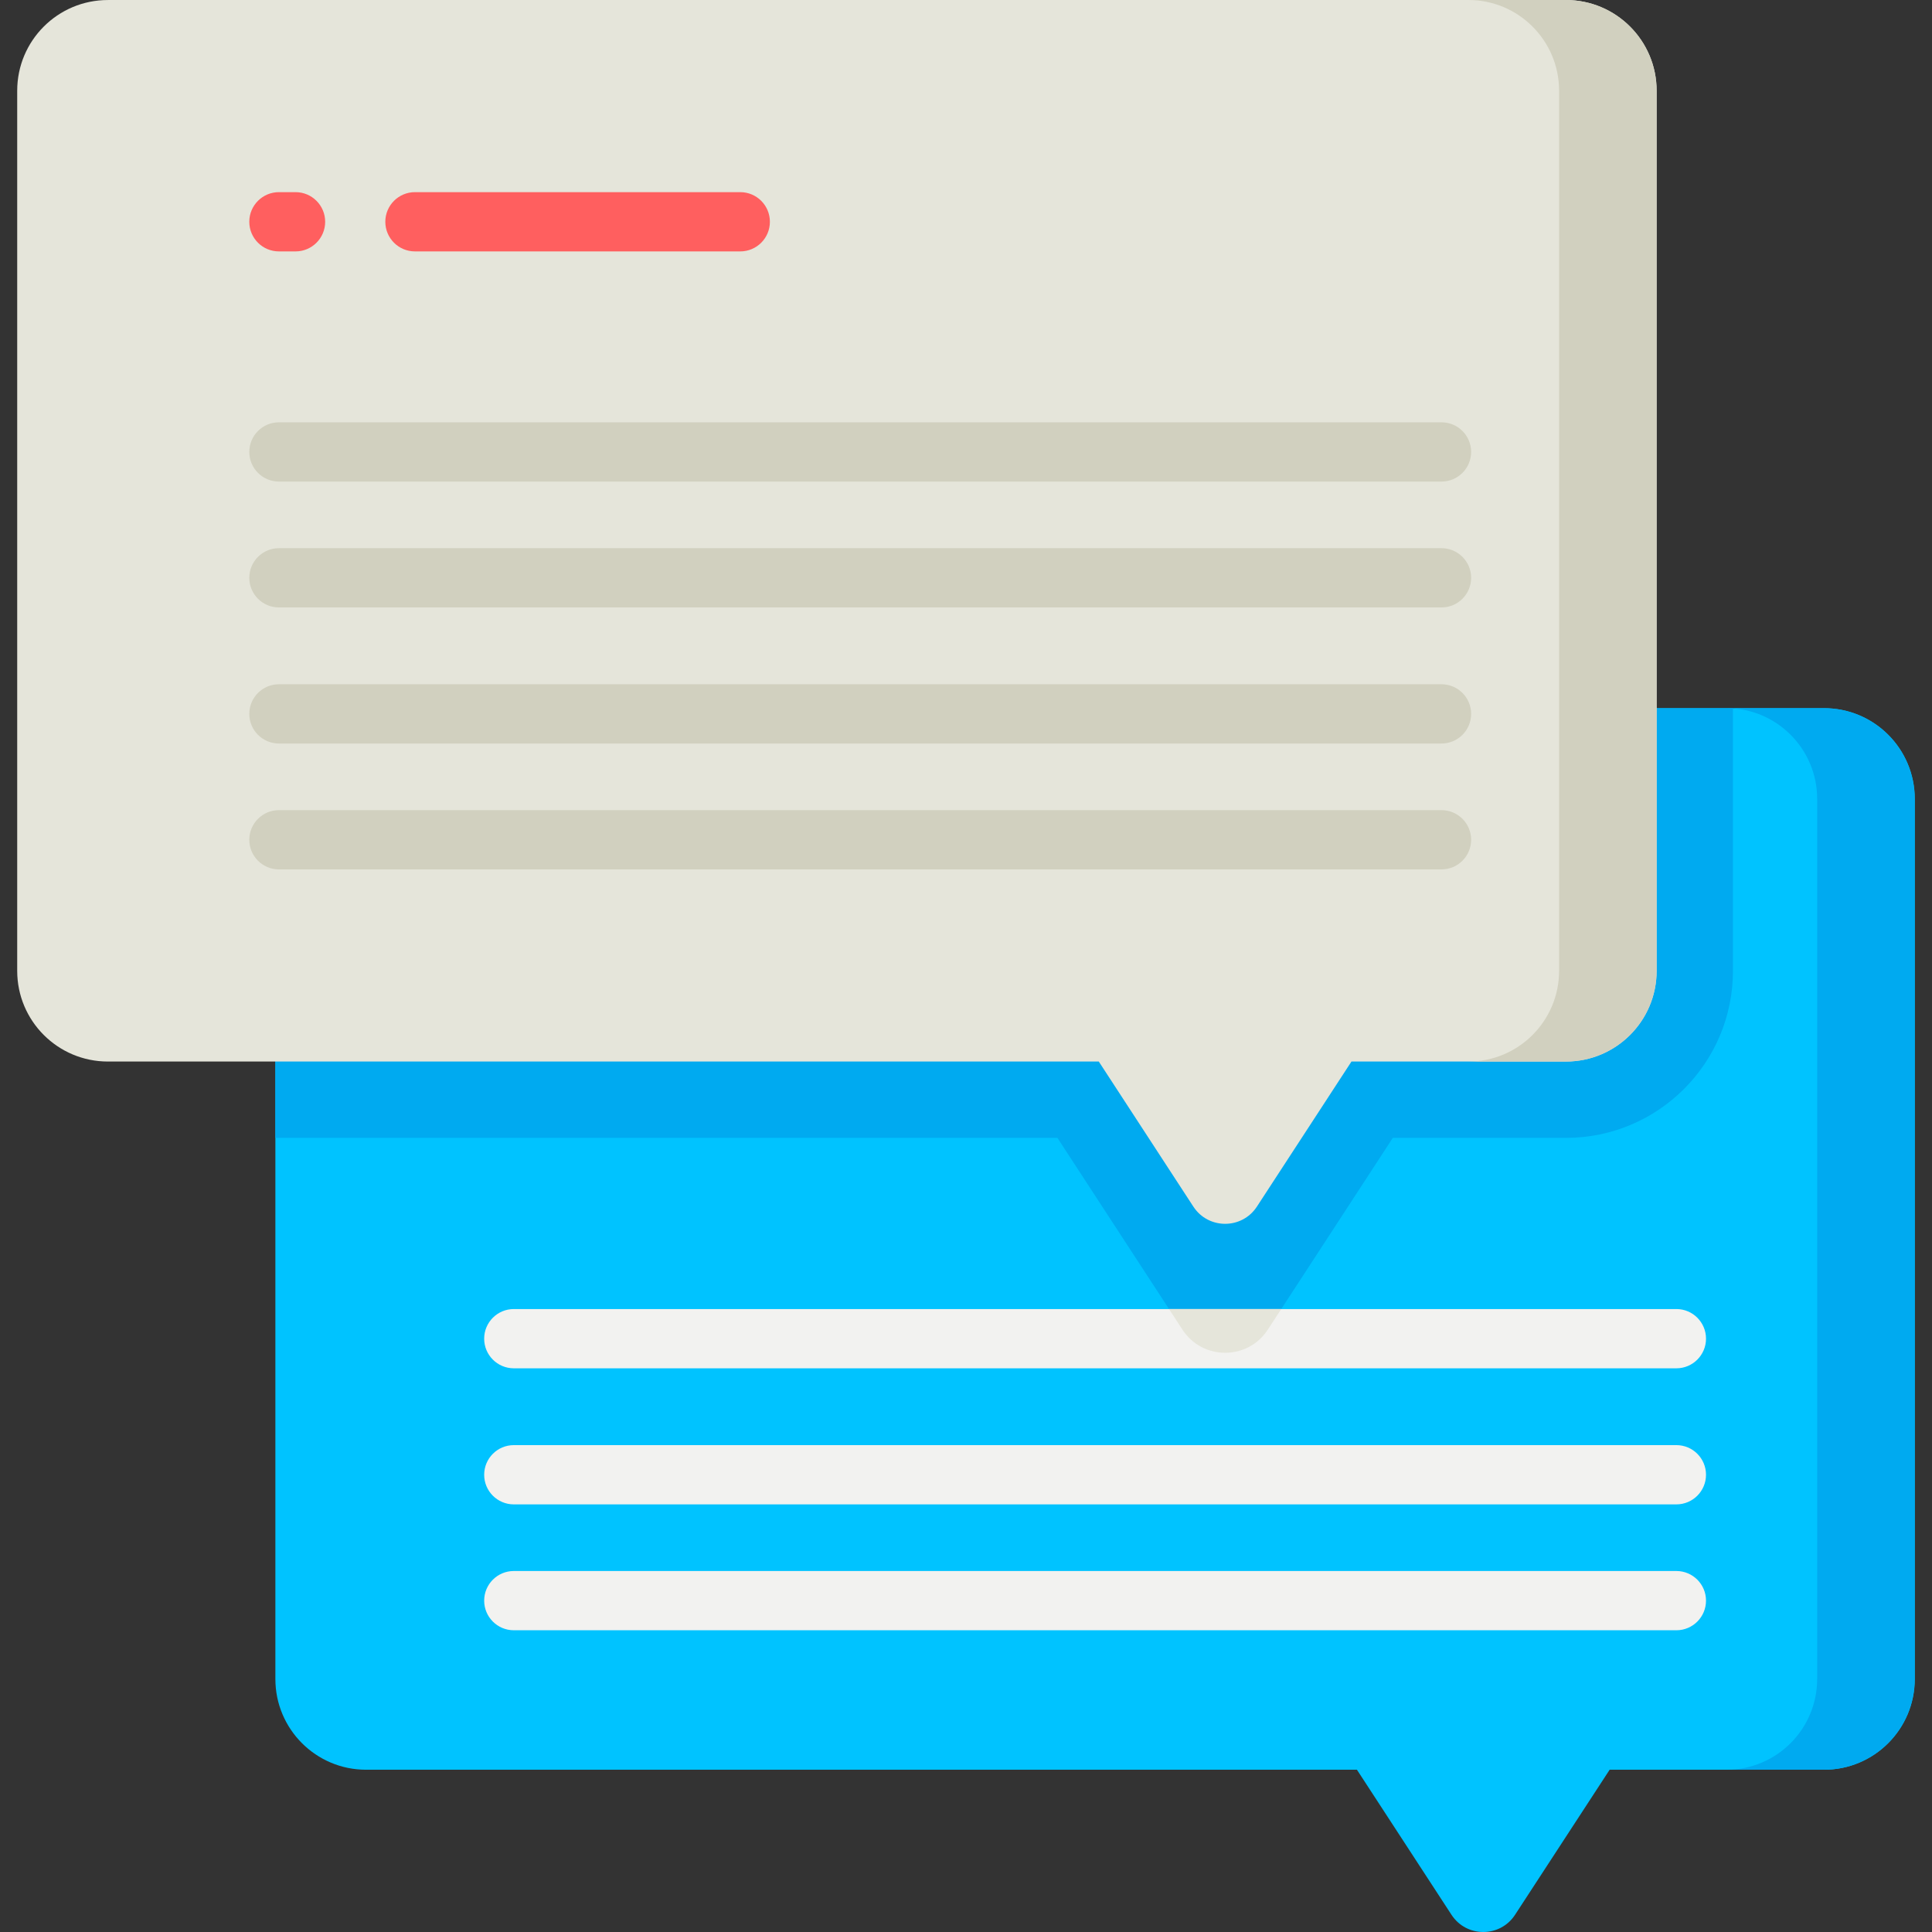<?xml version="1.0" encoding="iso-8859-1"?>
<!-- Generator: Adobe Illustrator 19.0.0, SVG Export Plug-In . SVG Version: 6.00 Build 0)  -->
<svg version="1.1" id="Capa_1" xmlns="http://www.w3.org/2000/svg" xmlns:xlink="http://www.w3.org/1999/xlink" x="0px" y="0px"
	 viewBox="0 0 512 512" style="enable-background:new 0 0 512 512;" xml:space="preserve">
<rect x="0" y="0" width="512" height="512" fill="#333333" stroke="none"/>
<path style="fill:#00C3FF;" d="M507.44,211.713v233.245c0,13.276-10.762,24.038-24.038,24.038h-56.83l-25.068,38.443
	c-3.967,6.083-12.876,6.082-16.842-0.001l-25.058-38.441H97.006c-13.261,0-24.027-10.766-24.027-24.038V211.713
	c0-13.272,10.766-24.038,24.027-24.038h386.397C496.678,187.674,507.44,198.437,507.44,211.713z"/>
<g>
	<path style="fill:#00AAF0;" d="M457.541,468.997h25.847c13.261,0,24.027-10.766,24.027-24.038V211.714
		c0-13.272-10.766-24.038-24.027-24.038h-25.847c13.261,0,24.027,10.766,24.027,24.038v233.245
		C481.567,458.231,470.801,468.997,457.541,468.997z"/>
	<path style="fill:#00AAF0;" d="M459.251,187.674v69.608c0,24.448-19.819,44.267-44.267,44.267h-45.874l-33.13,50.827
		c-5.324,8.167-17.286,8.168-22.611,0.001l-33.14-50.828H72.979v-89.837c0-13.272,10.766-24.038,24.027-24.038L459.251,187.674
		L459.251,187.674z"/>
</g>
<path style="fill:#F2F2F0;" d="M452.112,354.763c0,4.335-3.518,7.852-7.852,7.852H136.162c-4.335,0-7.852-3.517-7.852-7.852
	s3.517-7.852,7.852-7.852H444.26C448.594,346.91,452.112,350.428,452.112,354.763z"/>
<path style="fill:#E5E5DA;" d="M339.539,346.91l-3.56,5.465c-5.319,8.166-17.286,8.166-22.615,0l-3.56-5.465H339.539z"/>
<g>
	<path style="fill:#F2F2F0;" d="M444.257,398.677H136.163c-4.338,0-7.852-3.515-7.852-7.852c0-4.337,3.515-7.852,7.852-7.852
		h308.095c4.338,0,7.852,3.515,7.852,7.852C452.11,395.161,448.594,398.677,444.257,398.677z"/>
	<path style="fill:#F2F2F0;" d="M444.257,432.037H136.163c-4.338,0-7.852-3.515-7.852-7.852c0-4.337,3.515-7.852,7.852-7.852
		h308.095c4.338,0,7.852,3.515,7.852,7.852C452.11,428.521,448.594,432.037,444.257,432.037z"/>
</g>
<path style="fill:#E5E5DA;" d="M4.56,24.039v233.246c0,13.273,10.76,24.033,24.033,24.033h262.599l25.059,38.443
	c3.966,6.084,12.877,6.084,16.843,0l25.059-38.443h56.838c13.273,0,24.033-10.76,24.033-24.033V24.039
	c0-13.273-10.76-24.033-24.033-24.033H28.594C15.32,0.005,4.56,10.765,4.56,24.039z"/>
<path style="fill:#D1D0BF;" d="M389.15,281.321h25.847c13.261,0,24.027-10.766,24.027-24.038V24.038
	C439.024,10.766,428.258,0,414.998,0H389.15c13.261,0,24.027,10.766,24.027,24.038v233.245
	C413.177,270.555,402.411,281.321,389.15,281.321z"/>
<path style="fill:#FF5F5F;" d="M78.322,66.626h-4.405c-4.338,0-7.852-3.515-7.852-7.852s3.515-7.852,7.852-7.852h4.405
	c4.338,0,7.852,3.515,7.852,7.852S82.66,66.626,78.322,66.626z"/>
<g>
	<path style="fill:#D1D0BF;" d="M382.012,127.62H73.918c-4.338,0-7.852-3.515-7.852-7.852c0-4.337,3.515-7.852,7.852-7.852h308.095
		c4.338,0,7.852,3.515,7.852,7.852C389.865,124.104,386.349,127.62,382.012,127.62z"/>
	<path style="fill:#D1D0BF;" d="M382.012,160.978H73.918c-4.338,0-7.852-3.515-7.852-7.852c0-4.338,3.515-7.852,7.852-7.852h308.095
		c4.338,0,7.852,3.515,7.852,7.852C389.865,157.464,386.349,160.978,382.012,160.978z"/>
	<path style="fill:#D1D0BF;" d="M382.012,197.04H73.918c-4.338,0-7.852-3.515-7.852-7.852s3.515-7.852,7.852-7.852h308.095
		c4.338,0,7.852,3.515,7.852,7.852S386.349,197.04,382.012,197.04z"/>
	<path style="fill:#D1D0BF;" d="M382.012,230.4H73.918c-4.338,0-7.852-3.515-7.852-7.852s3.515-7.852,7.852-7.852h308.095
		c4.338,0,7.852,3.515,7.852,7.852S386.349,230.4,382.012,230.4z"/>
</g>
<path style="fill:#FF5F5F;" d="M196.178,66.626h-86.212c-4.338,0-7.852-3.515-7.852-7.852s3.515-7.852,7.852-7.852h86.212
	c4.338,0,7.852,3.515,7.852,7.852S200.516,66.626,196.178,66.626z"/>
<g>
</g>
<g>
</g>
<g>
</g>
<g>
</g>
<g>
</g>
<g>
</g>
<g>
</g>
<g>
</g>
<g>
</g>
<g>
</g>
<g>
</g>
<g>
</g>
<g>
</g>
<g>
</g>
<g>
</g>
</svg>
